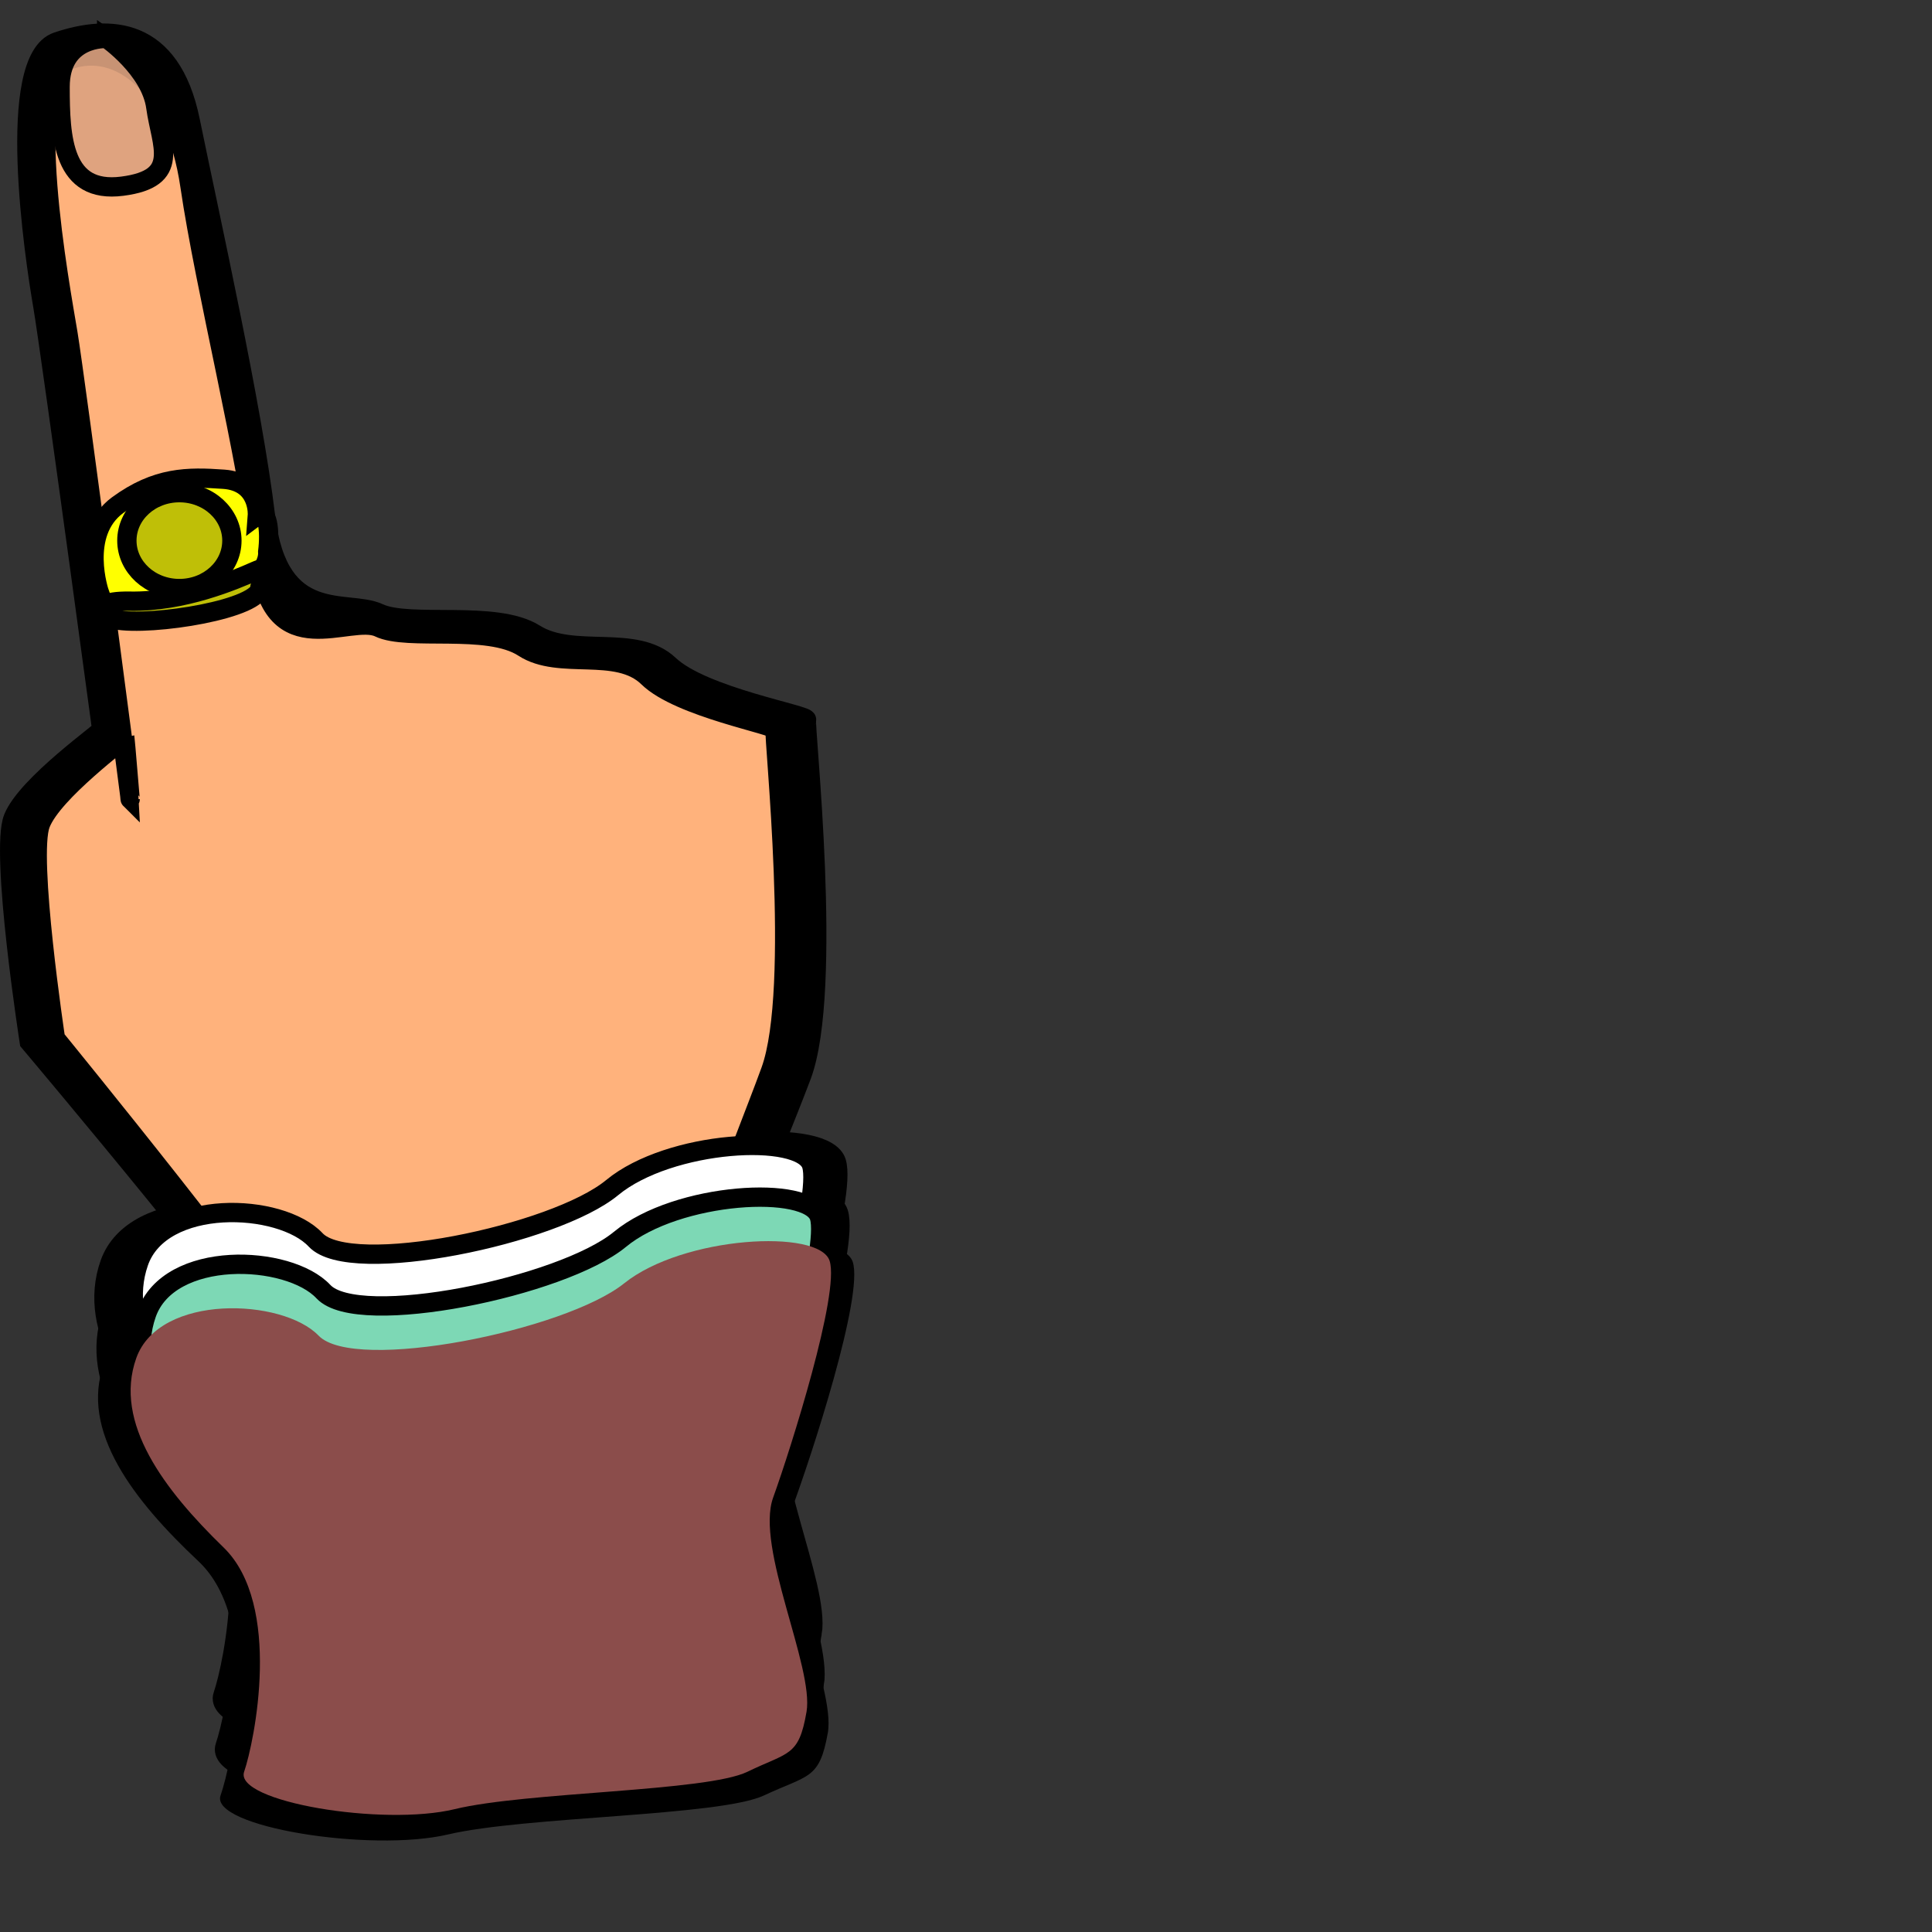 <svg width="100" height="100" xmlns="http://www.w3.org/2000/svg">
 <rect width="100%" height="100%" fill="#333333" stroke="none"/>
 <g id="Layer_1">
  <title>Layer 1</title>
  <path id="svg_14" d="m397.07,399.5c0,0 0.911,1.698 0.621,2.154c-0.29,0.456 -1.16,1.077 -1.243,0.994c-0.083,-0.083 -0.331,-2.154 -0.349,-2.158c0.018,0.004 0.97,-0.99 0.97,-0.99z" opacity="NaN" stroke="null" fill="#bfbf07"/>
  <g id="svg_1">
   <g id="svg_21" stroke="null">
    <path id="svg_2" d="m5.695,40.999c0,-0.135 -3.064,-22.766 -3.482,-25.19c-0.418,-2.425 -1.973,-12.731 0.746,-13.649c2.719,-0.917 5.889,-0.792 6.886,4.085c0.997,4.877 3.23,14.845 3.9,20.503c0.67,5.658 4.241,4.227 5.855,4.98c1.614,0.753 6.066,-0.188 8.078,1.078c2.012,1.266 5.217,-0.034 6.964,1.617c1.747,1.651 7.22,2.583 7.103,2.829c-0.117,0.246 1.415,13.986 -0.256,18.432c-1.671,4.445 -5.153,11.989 -4.317,15.761c0.836,3.772 2.507,14.279 4.317,15.087c1.811,0.808 -25.208,3.772 -25.231,3.66c0.022,0.111 -0.953,-17.67 -1.37,-19.287c-0.418,-1.617 -13.37,-16.973 -13.37,-16.973c0,0 -1.532,-9.834 -0.836,-11.585c0.696,-1.751 4.735,-4.58 4.713,-4.691c0.022,0.111 0.301,3.479 0.301,3.344l0,0l-0,0z" opacity="NaN" fill="#000" stroke="#000000"/>
    <path id="svg_3" d="m42.037,84.522c0.418,-2.425 -2.785,-8.891 -1.811,-11.585c0.975,-2.694 3.621,-11.046 3.064,-12.797c-0.557,-1.751 -7.939,-1.347 -11.142,1.212c-3.203,2.559 -14.624,4.85 -16.573,2.829c-1.95,-2.021 -8.635,-2.29 -9.888,1.212c-1.253,3.502 1.532,7.14 4.735,10.238c3.203,3.098 1.671,10.507 1.114,12.124c-0.557,1.617 7.521,2.964 11.42,2.021c3.9,-0.943 13.649,-0.943 15.877,-2.021c2.228,-1.078 2.785,-0.808 3.203,-3.233l-0,0l0,0z" opacity="NaN" fill="#000" stroke="#000000"/>
    <path id="svg_4" d="m42.148,87.158c0.418,-2.425 -2.785,-8.891 -1.811,-11.585c0.975,-2.694 3.621,-11.046 3.064,-12.797c-0.557,-1.751 -7.939,-1.347 -11.142,1.212c-3.203,2.559 -14.624,4.85 -16.573,2.829c-1.95,-2.021 -8.635,-2.29 -9.888,1.212c-1.253,3.502 1.532,7.14 4.735,10.238c3.203,3.098 1.671,10.507 1.114,12.124c-0.557,1.616 7.521,2.964 11.42,2.021c3.9,-0.943 13.649,-0.943 15.877,-2.021c2.228,-1.078 2.785,-0.808 3.203,-3.233z" opacity="NaN" fill="#000" stroke="#000000"/>
    <path stroke-width="0" id="svg_5" d="m42.847,89.698c0.431,-2.425 -2.87,-8.891 -1.866,-11.585c1.005,-2.694 3.731,-11.046 3.157,-12.797c-0.574,-1.751 -8.18,-1.347 -11.481,1.212c-3.301,2.559 -15.069,4.85 -17.078,2.829c-2.009,-2.021 -8.898,-2.29 -10.19,1.212c-1.292,3.502 1.579,7.14 4.879,10.238c3.301,3.098 1.722,10.507 1.148,12.124c-0.574,1.616 7.75,2.964 11.768,2.021c4.018,-0.943 14.064,-0.943 16.361,-2.021c2.296,-1.078 2.87,-0.808 3.301,-3.233l-0,0z" opacity="NaN" fill="#000" stroke="#000000"/>
   </g>
   <g id="svg_16" stroke="null">
    <path id="svg_6" d="m6.739,41.362c0,-0.129 -2.838,-21.799 -3.225,-24.12c-0.387,-2.322 -2.426,-13.273 0.092,-14.152c2.518,-0.878 5.454,1.253 6.228,6.541c0.774,5.288 2.991,14.059 3.612,19.477c0.62,5.417 4.676,2.655 6.171,3.376c1.495,0.721 5.618,-0.18 7.481,1.032c1.863,1.212 4.832,-0.033 6.449,1.548c1.618,1.581 6.687,2.473 6.578,2.709c-0.108,0.236 1.31,13.392 -0.237,17.649c-1.548,4.257 -4.772,11.48 -3.999,15.091c0.774,3.612 2.322,13.672 3.999,14.446c1.677,0.774 -23.346,3.612 -23.367,3.505c0.021,0.107 -0.882,-16.919 -1.269,-18.467c-0.387,-1.548 -12.383,-16.252 -12.383,-16.252c0,0 -1.419,-9.416 -0.774,-11.093c0.645,-1.677 4.386,-4.386 4.365,-4.492c0.021,0.107 0.279,3.331 0.279,3.202l0,0l0,0z" opacity="NaN" fill="#FFB27C" stroke="null"/>
    <path id="svg_7" d="m38.261,83.17c0.387,-2.322 0.005,-8.028 0.908,-10.608c0.903,-2.58 3.354,-10.577 2.838,-12.254c-0.516,-1.677 -7.352,-1.29 -10.319,1.161c-2.967,2.451 -13.543,4.643 -15.349,2.709c-1.806,-1.935 -7.997,-2.193 -9.158,1.161c-1.161,3.354 1.419,6.836 4.386,9.803c2.967,2.967 4.94,7.799 4.748,11.286c-0.193,3.486 3.25,3.161 6.861,2.258c3.612,-0.903 12.641,-0.903 14.704,-1.935c2.064,-1.032 2.58,-0.774 2.967,-3.096l-2.585,-0.485l0,-0z" opacity="NaN" fill="#ffffff" stroke="null"/>
    <path id="svg_8" d="m38.178,86.01c0.387,-2.322 0.49,-8.19 1.393,-10.77c0.903,-2.58 3.354,-10.577 2.838,-12.254c-0.516,-1.677 -7.352,-1.29 -10.319,1.161c-2.967,2.451 -13.543,4.643 -15.349,2.709c-1.806,-1.935 -7.997,-2.193 -9.158,1.161c-1.161,3.354 1.419,6.836 4.386,9.803c2.967,2.967 4.94,9.092 4.424,10.639c-0.516,1.548 3.573,3.807 7.184,2.904c3.612,-0.903 12.641,-0.903 14.704,-1.935c2.064,-1.032 -0.49,-1.097 -0.103,-3.419l0,-0z" opacity="NaN" fill="#7DD8B5" stroke="null"/>
    <path stroke-width="0" id="svg_9" d="m41.745,88.61c0.399,-2.322 -2.658,-8.513 -1.728,-11.093c0.93,-2.58 3.456,-10.577 2.924,-12.254c-0.532,-1.677 -7.576,-1.29 -10.633,1.161c-3.057,2.451 -13.956,4.643 -15.817,2.709c-1.861,-1.935 -8.241,-2.193 -9.437,1.161c-1.196,3.354 1.462,6.836 4.519,9.803c3.057,2.967 1.595,10.061 1.063,11.609c-0.532,1.548 7.177,2.838 10.899,1.935c3.722,-0.903 13.026,-0.903 15.152,-1.935c2.127,-1.032 2.658,-0.774 3.057,-3.096l-0,0l0,-0z" opacity="NaN" fill="#8B4D4B" stroke="#8B4D4B"/>
    <path fill-opacity="0.91" id="svg_10" d="m5.521,1.992c0,0 -2.411,-0.132 -2.411,2.505c0,2.637 0.134,5.537 3.215,5.141c3.081,-0.395 2.009,-2.109 1.741,-4.087c-0.268,-1.977 -2.545,-3.559 -2.545,-3.559l0,0z" opacity="NaN" fill="#dba27f" stroke="null"/>
    <path id="svg_11" d="m5.152,30.699c0,0 -1.072,-3.081 0.938,-4.554c2.009,-1.473 3.616,-1.473 5.491,-1.339c1.875,0.134 1.741,1.875 1.741,1.875c0.536,-0.402 0.67,0.804 0.536,1.875c0.134,2.143 -5.759,4.018 -7.634,3.348c-1.875,-0.67 -1.072,-1.205 -1.072,-1.205l0,-0l0,0z" opacity="NaN" fill="#ffff00" stroke="null"/>
    <path id="svg_12" d="m5.908,32.453c0,0 -1.967,-1.384 0.81,-1.336c2.776,0.048 5.407,-1.078 6.514,-1.569c1.108,-0.491 0.846,0.732 0.846,0.732c0.536,-0.217 -0.481,-0.504 -0.615,0.076c0.134,1.159 -5.631,2.079 -7.507,1.717c-1.875,-0.362 -0.048,0.38 -0.048,0.38l-0,0z" opacity="NaN" fill="#bfbf07" stroke="null"/>
    <ellipse ry="2.482" rx="2.718" id="svg_13" cy="27.982" cx="9.285" fill="#bfbf07" stroke="null"/>
   </g>
  </g>
 </g>

</svg>